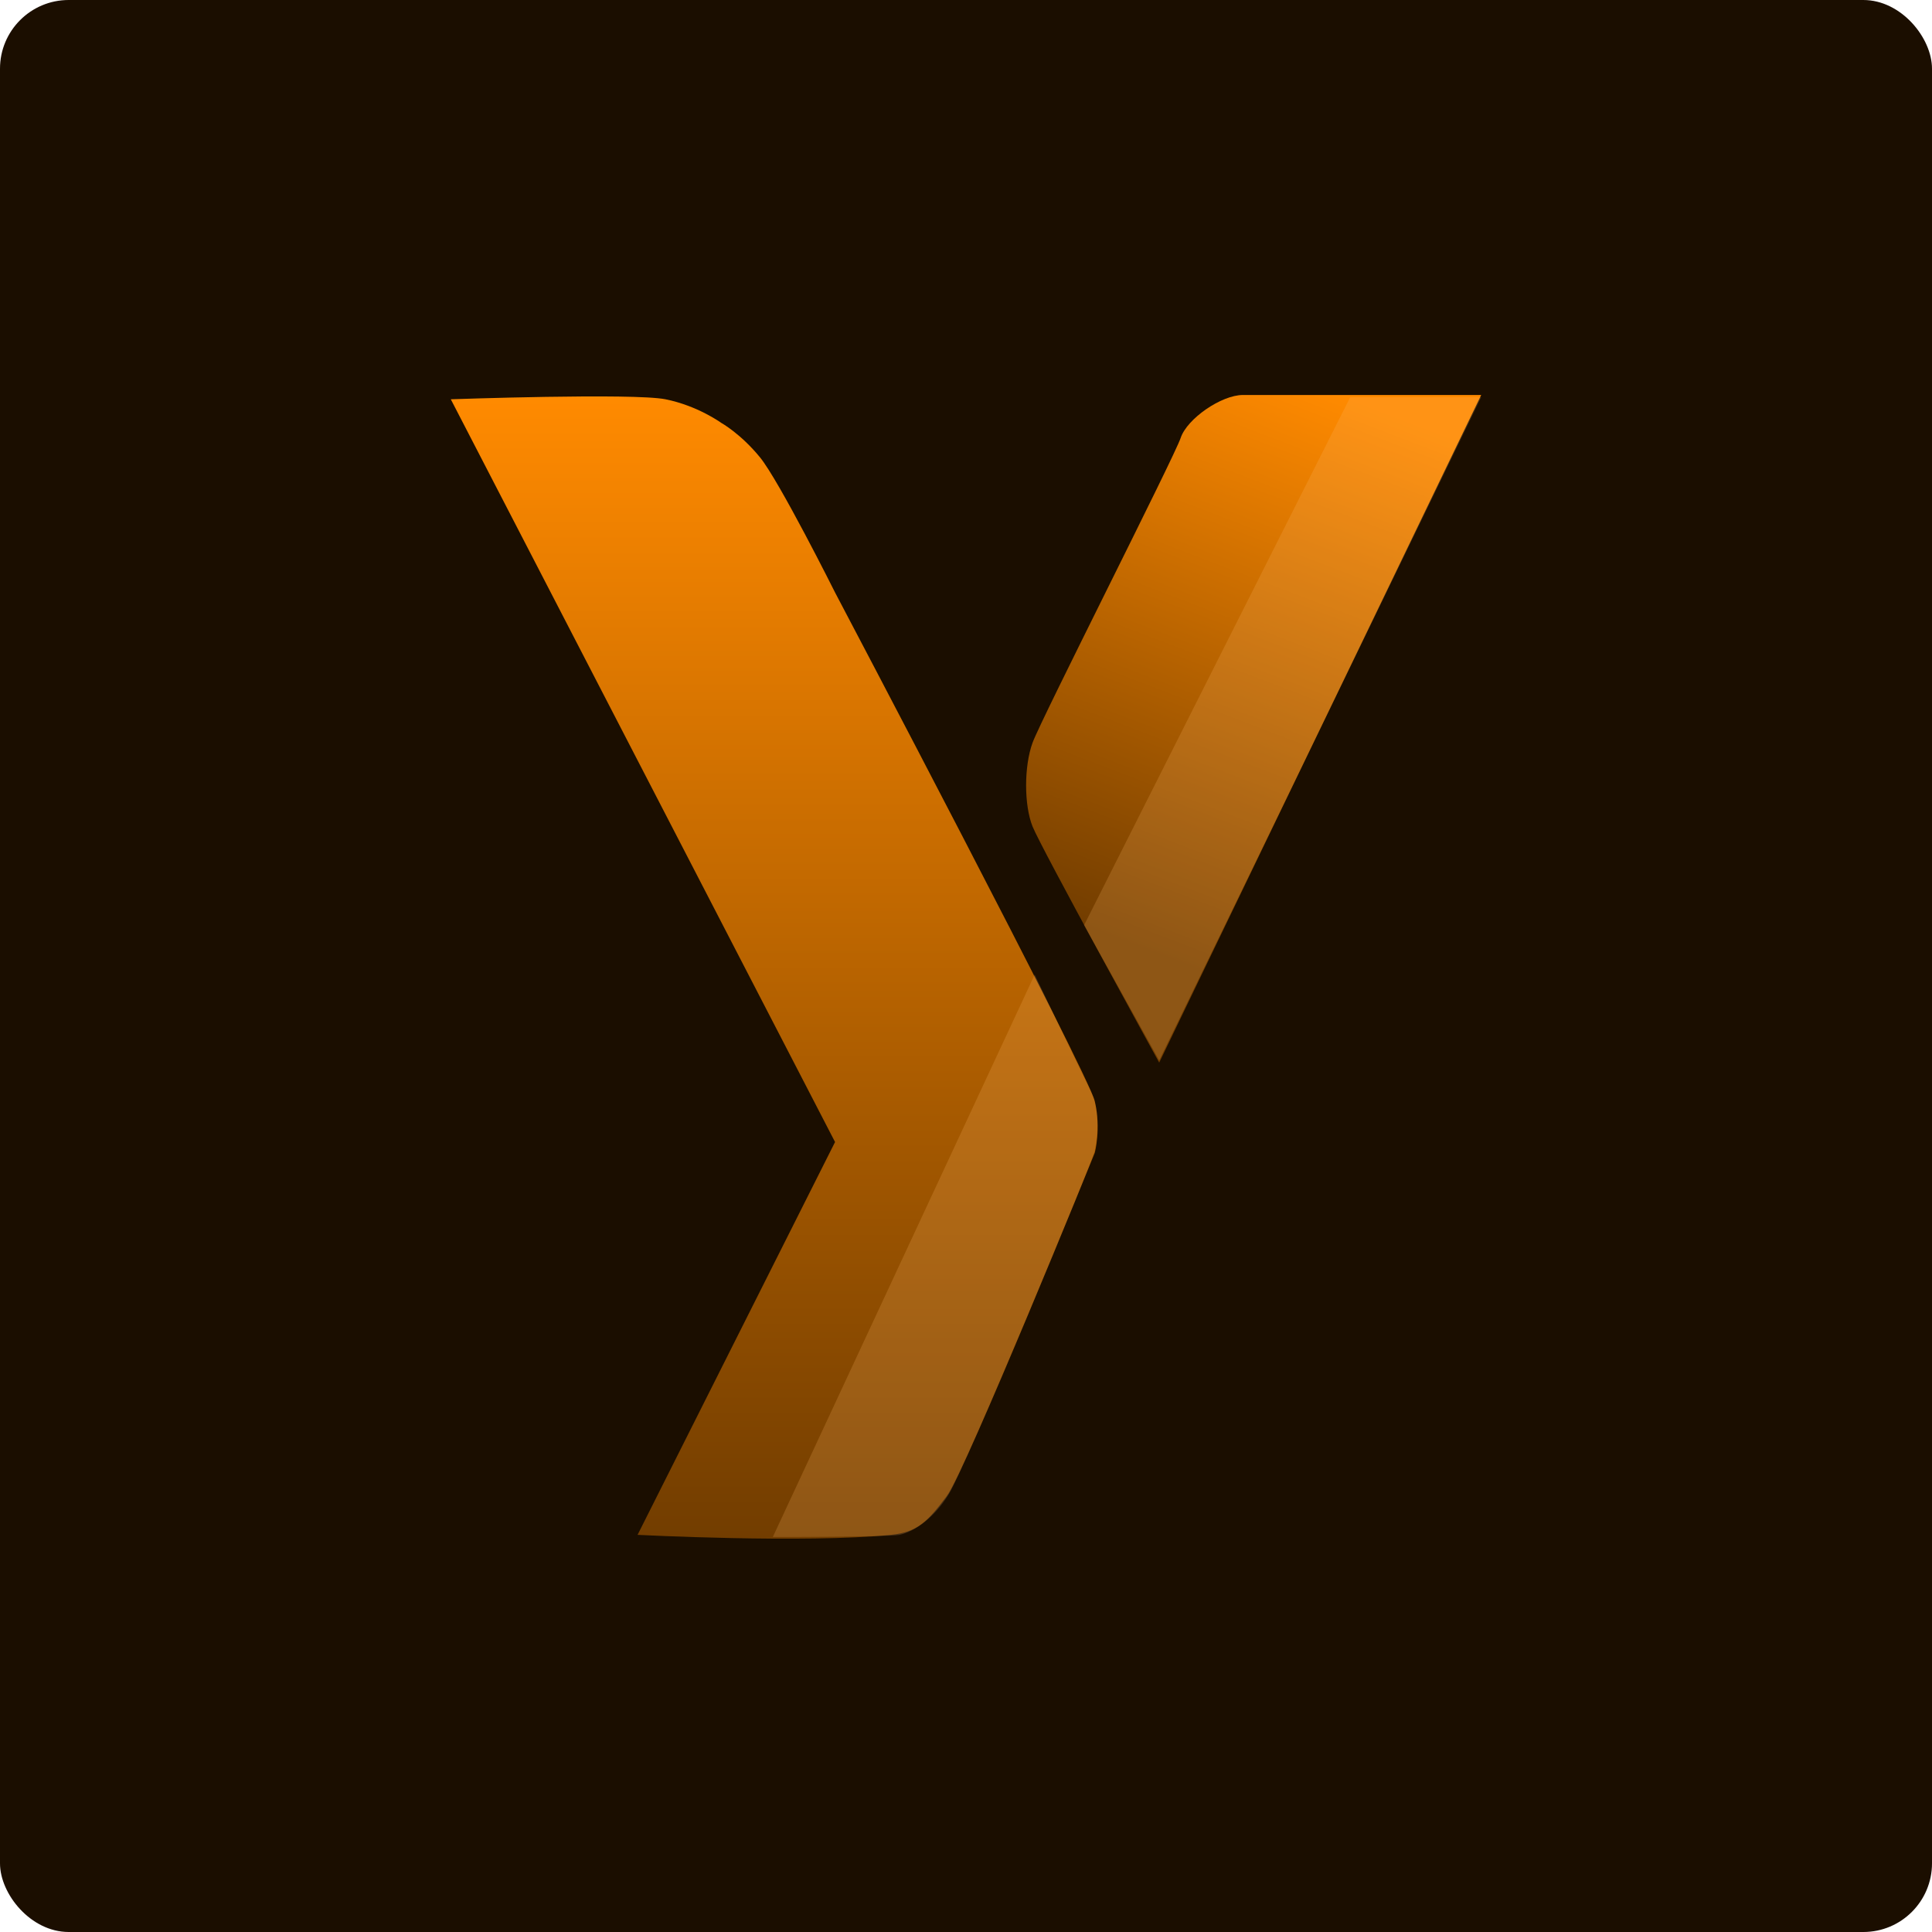 <svg width="450" height="450" viewBox="0 0 450 450" fill="none" xmlns="http://www.w3.org/2000/svg">
<rect width="450" height="450" rx="16" fill="#1B0E00"/>
<path d="M155 93C147.5 91.5 105 93 105 93L194.5 266L148.5 357.5C148.5 357.5 187.5 359.5 207.5 357.5C213.644 356.886 216 354.5 220.5 348.5C225 342.5 255 268.5 255 268.5C255 268.5 256.5 263 255 256.5C253.5 250 194.5 138 194.5 138C194.5 138 181.5 112 177 106.5C172.5 101 168 98.5 168 98.5C168 98.5 162.5 94.5 155 93Z" fill="url(#paint0_linear_426_458)"/>
<path d="M240.5 192.5C242.5 197.5 270 247.5 270 247.5L345 92H289.5C284.5 92 276.5 97.5 275 102C273.5 106.5 242.5 167.5 240.5 173C238.5 178.5 238.5 187.5 240.5 192.5Z" fill="url(#paint1_linear_426_458)"/>
<path d="M180 358L241 227C241 227 251.5 249 254 254C256.5 259 255.5 265.5 255 268C254.5 270.5 225 341.5 221 348C217 354.5 212 357 209.5 357.5C207 358 180 358 180 358Z" fill="#FFBA69" fill-opacity="0.2"/>
<path d="M252.5 215.5L270 247L345 92.5H314.5L252.5 215.5Z" fill="#FFBA69" fill-opacity="0.2"/>
<defs>
<linearGradient id="paint0_linear_426_458" x1="180.333" y1="92.334" x2="180.333" y2="358.389" gradientUnits="userSpaceOnUse">
<stop stop-color="#FF8A00"/>
<stop offset="1" stop-color="#723D00"/>
</linearGradient>
<linearGradient id="paint1_linear_426_458" x1="312.5" y1="92" x2="263.5" y2="220" gradientUnits="userSpaceOnUse">
<stop stop-color="#FF8A00"/>
<stop offset="1" stop-color="#723D00"/>
</linearGradient>
</defs>
</svg>
